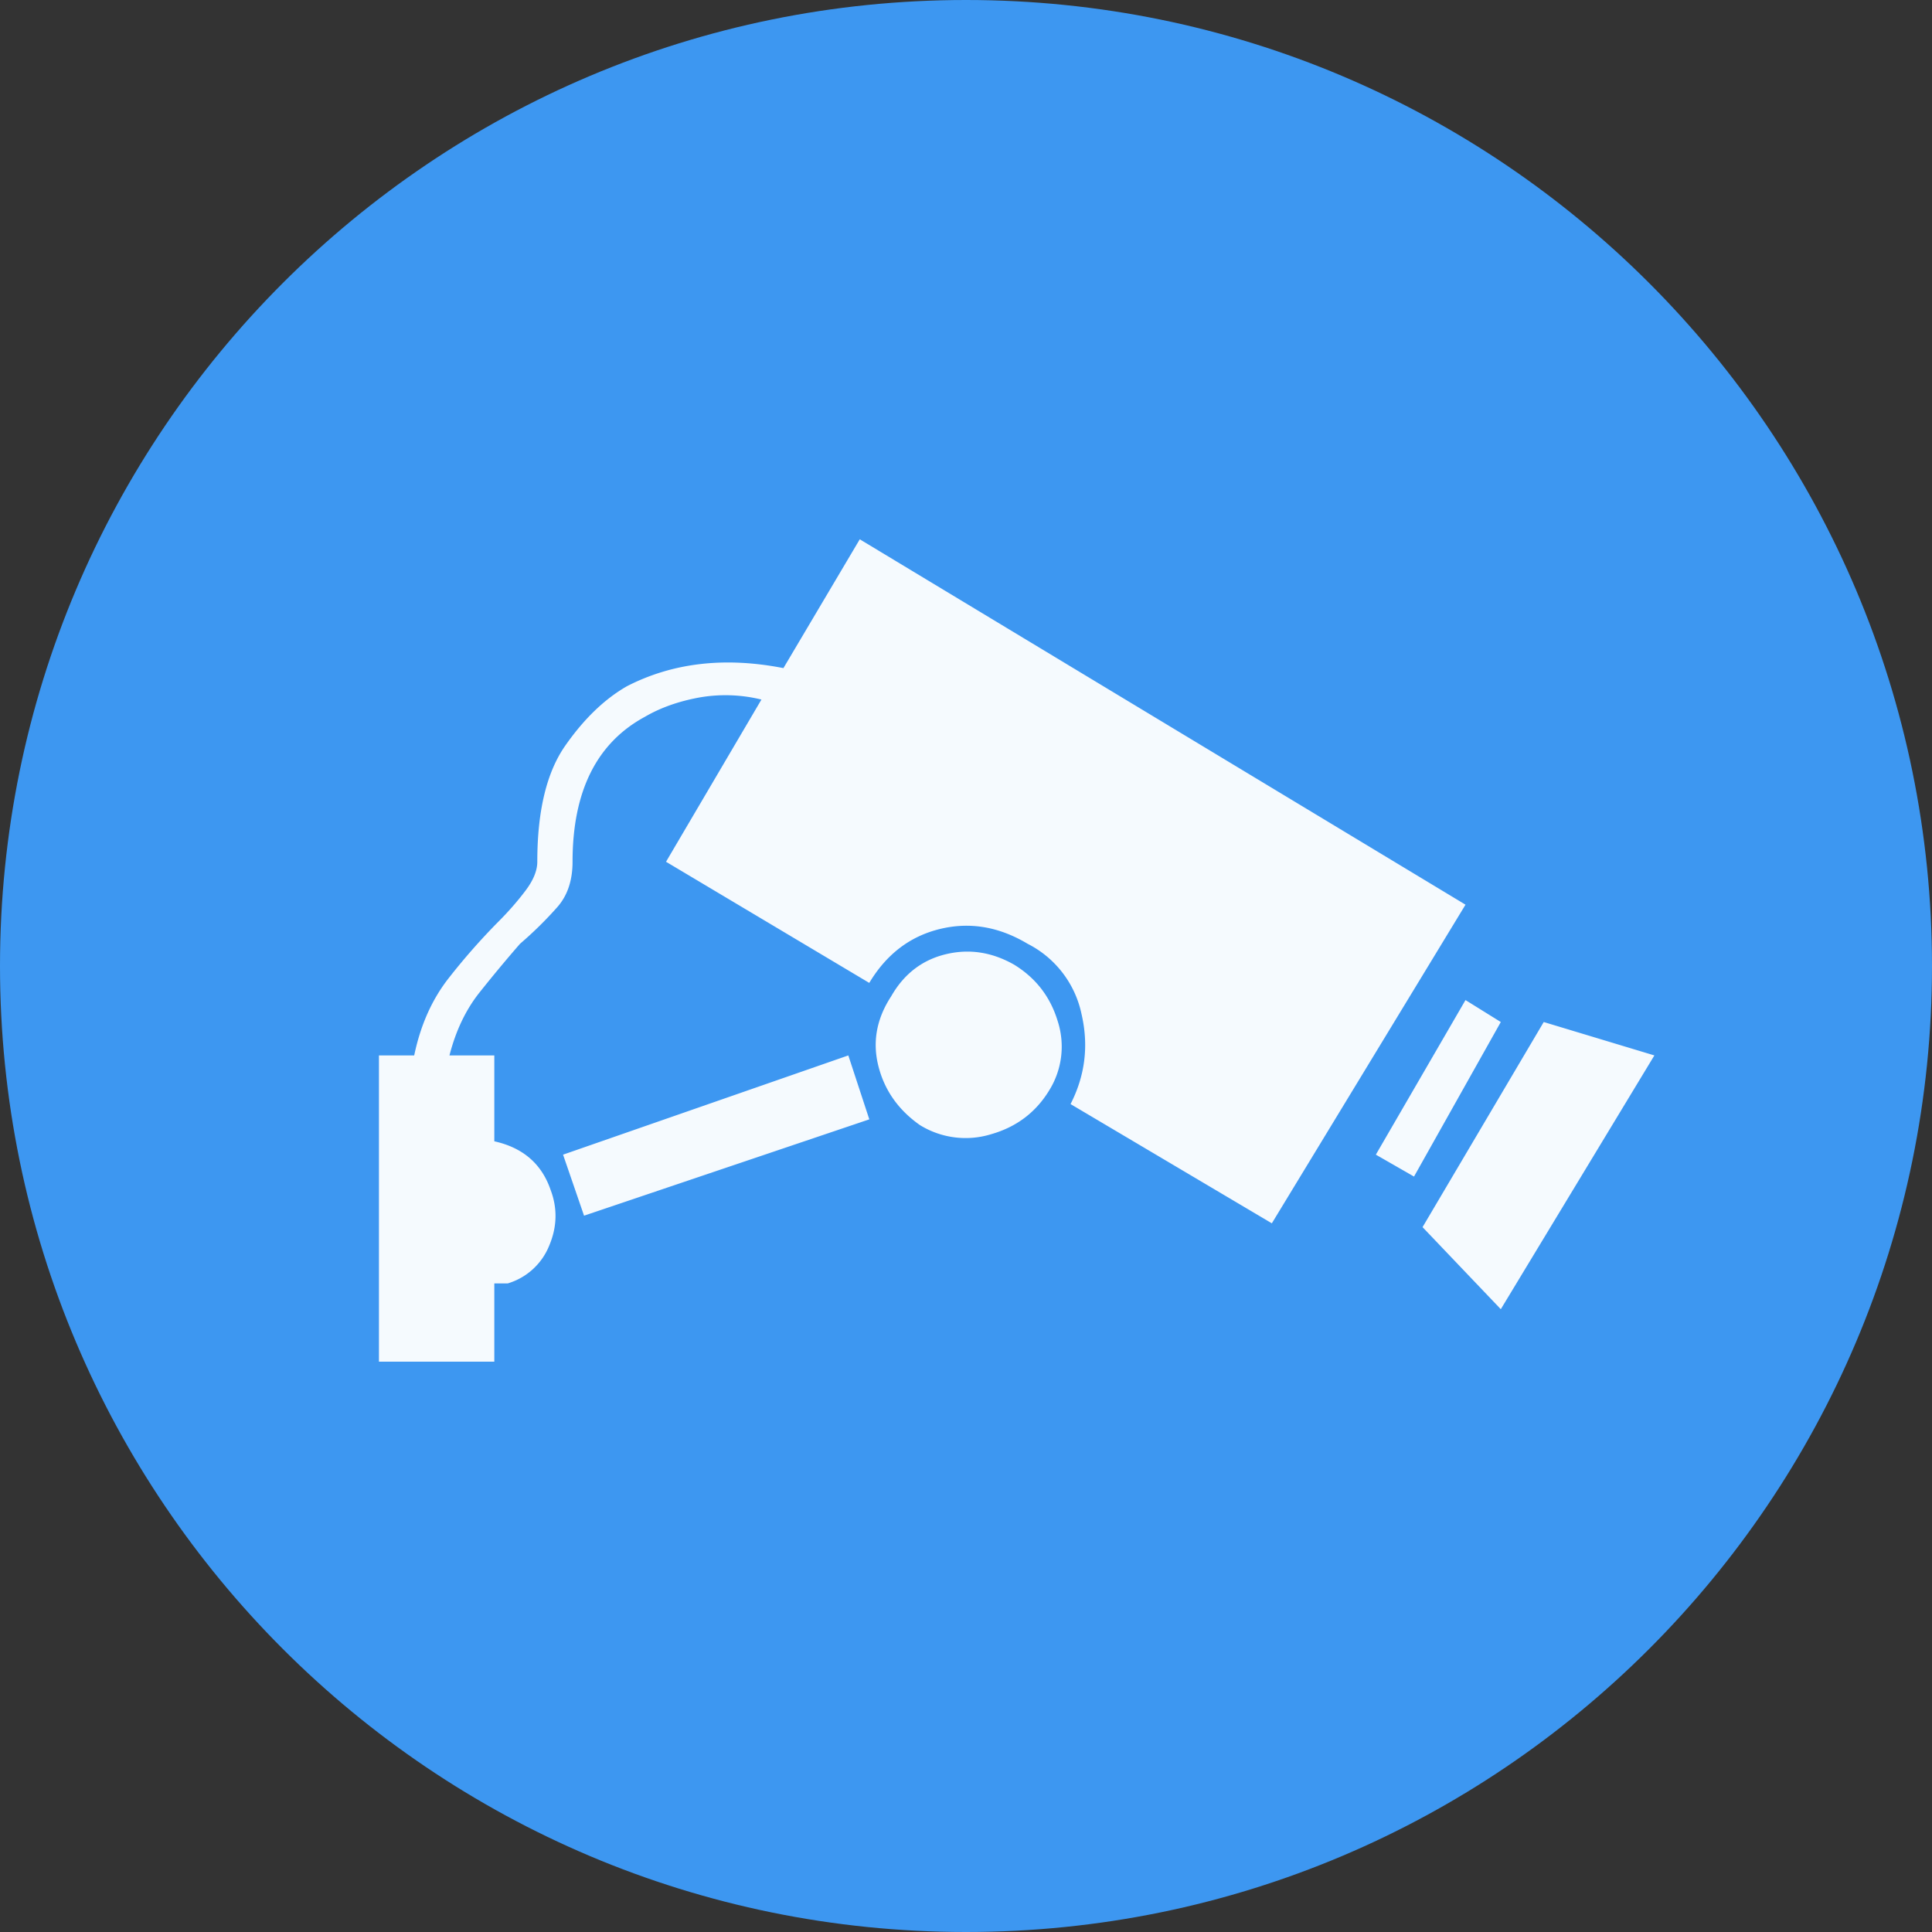 <svg xmlns="http://www.w3.org/2000/svg" version="1.2" viewBox="0 0 42.52 42.52" height="56.693" width="56.693">
   <rect x="0" y="0" width="42.52" height="42.52" fill="#333333" stroke="none"/>
   <g stroke-linejoin="bevel" stroke-linecap="square" fill-rule="evenodd" stroke="none" fill="none" font-weight="400"
      font-size="7.8" font-family="'MS Shell Dlg 2'">
      <path
         d="M42.52 21.26C42.52 33 33 42.52 21.26 42.52 9.518 42.52 0 33 0 21.26 0 9.518 9.518 0 21.26 0 33 0 42.52 9.518 42.52 21.26"
         vector-effect="non-scaling-stroke" fill="#3d97f1" />
      <path
         d="M33.03 22.493l-1.91 3.401-.84-.482 1.973-3.402.777.483m3.38.735l-3.38 5.585-1.722-1.806 2.667-4.514 2.435.735m-4.157-3.317l-4.262 7.012-4.43-2.624c.322-.63.402-1.291.241-1.984a2.254 2.254 0 00-1.186-1.544c-.63-.377-1.274-.486-1.932-.325-.658.161-1.176.556-1.553 1.186l-4.473-2.666 2.1-3.57a3.32 3.32 0 00-1.386-.042c-.448.084-.84.224-1.176.42-1.063.574-1.595 1.638-1.595 3.192 0 .406-.109.735-.326.987a8.392 8.392 0 01-.83.818c-.293.336-.59.693-.891 1.071-.301.378-.522.84-.662 1.386h.987v1.89c.63.14 1.043.497 1.239 1.07.154.406.143.816-.032 1.229a1.42 1.42 0 01-.913.829h-.294v1.722H8.34v-6.74h.776c.14-.672.396-1.242.767-1.711a14.2 14.2 0 011.081-1.228c.224-.224.424-.452.598-.683.175-.23.263-.444.263-.64 0-1.12.206-1.974.62-2.562.412-.588.864-1.022 1.354-1.302 1.007-.517 2.155-.65 3.443-.398l1.68-2.835 13.332 8.042M18.67 23.228l.462 1.407-6.278 2.12-.462-1.343 6.278-2.184m3.653-1.995c.476.294.794.707.955 1.24a1.821 1.821 0 01-.178 1.51c-.294.49-.721.816-1.28.977a1.912 1.912 0 01-1.576-.2c-.476-.335-.78-.77-.913-1.301-.133-.532-.038-1.043.283-1.533.28-.49.68-.798 1.197-.924.518-.126 1.022-.049 1.512.231"
         fill-opacity=".949" fill="#fff" />
   </g>
</svg>